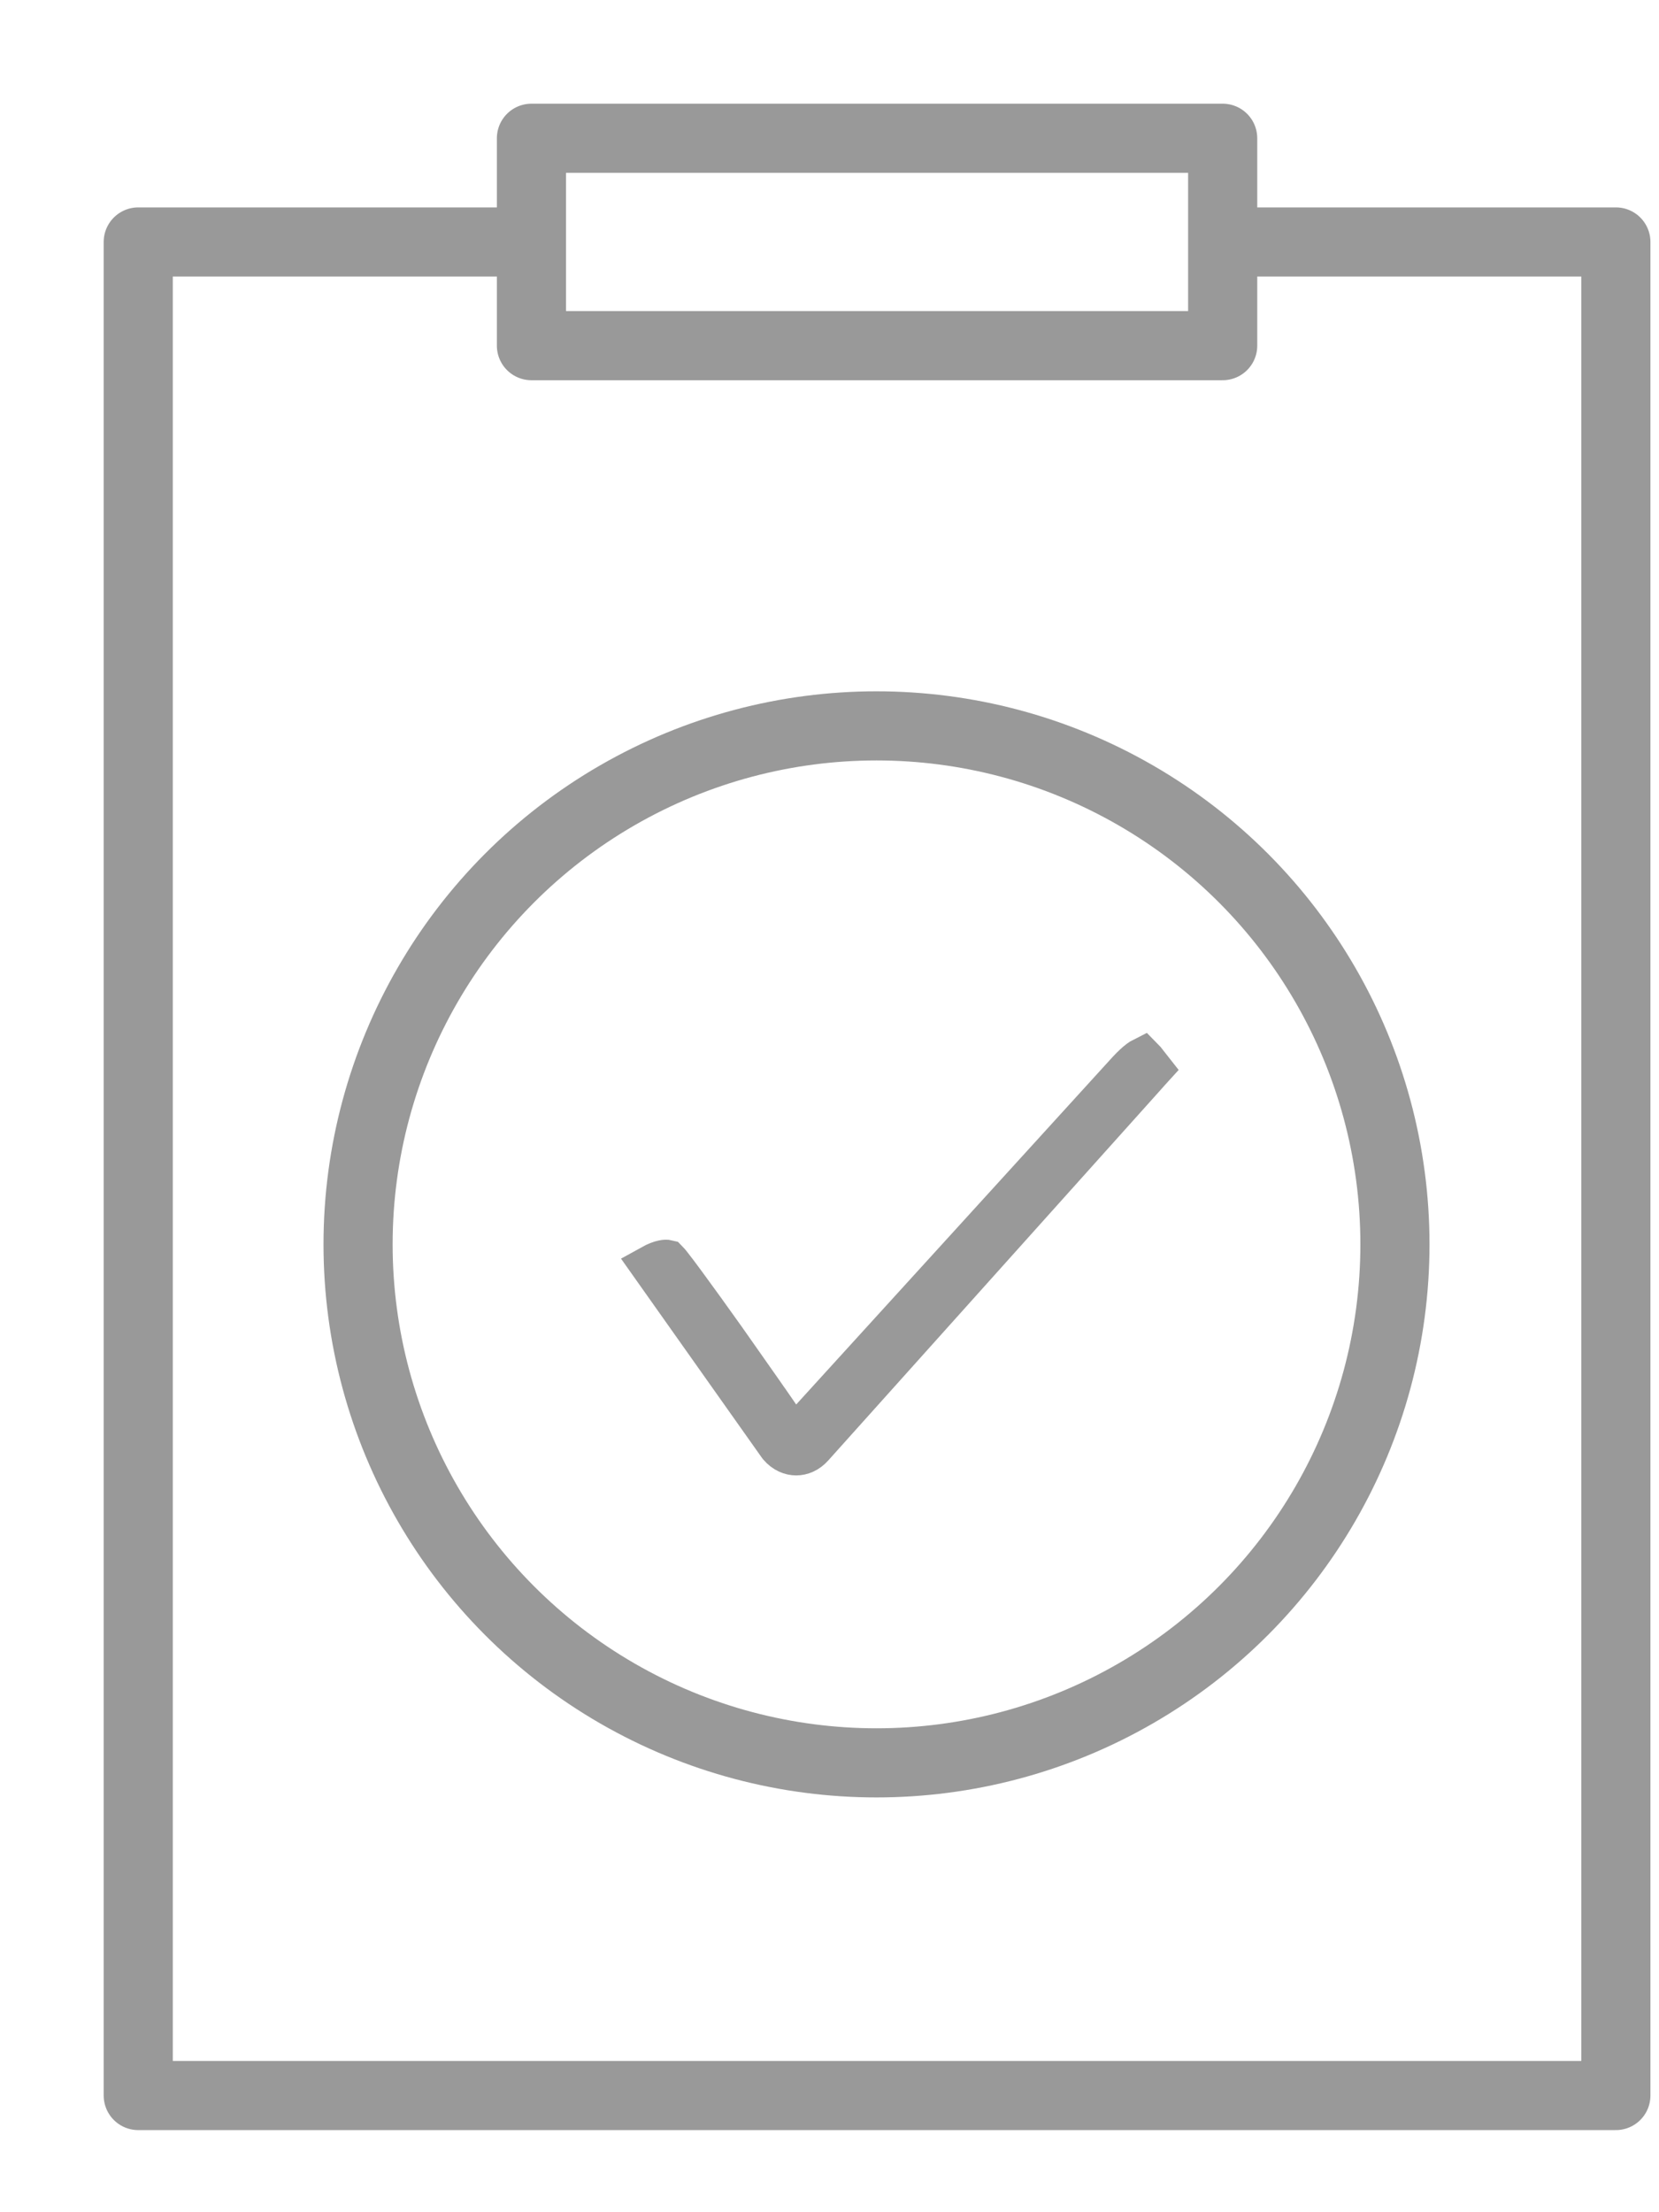 <svg width="12" height="16" viewBox="0 0 12 16" fill="none" xmlns="http://www.w3.org/2000/svg">
<path d="M8.278 7.666L8.278 7.666L8.284 7.674C8.304 7.699 8.318 7.717 8.329 7.731C8.318 7.743 8.304 7.76 8.283 7.783C8.283 7.783 8.283 7.783 8.283 7.783L5.88 10.462C5.88 10.462 5.88 10.462 5.88 10.462C5.842 10.505 5.798 10.521 5.759 10.521C5.719 10.521 5.674 10.504 5.635 10.459L4.711 9.153C4.747 9.133 4.775 9.123 4.795 9.119C4.813 9.115 4.823 9.116 4.827 9.117C4.827 9.117 4.827 9.117 4.827 9.117C4.834 9.124 4.843 9.135 4.854 9.149C4.88 9.182 4.914 9.227 4.955 9.283C5.036 9.393 5.139 9.536 5.24 9.678C5.341 9.821 5.44 9.962 5.514 10.068L5.602 10.195L5.627 10.231L5.633 10.24L5.635 10.243L5.636 10.243L5.636 10.243L5.636 10.243L5.759 10.158L5.636 10.243L5.743 10.398L5.87 10.259L8.111 7.798L8.111 7.798L8.112 7.797C8.146 7.759 8.175 7.727 8.203 7.701C8.232 7.674 8.252 7.66 8.266 7.653C8.269 7.656 8.273 7.66 8.278 7.666Z" fill="#999999" stroke="#999999" stroke-width="0.3"/>
<circle cx="6.34" cy="9" r="3.75" stroke="#999999" stroke-width="0.5"/>
<path d="M3.844 1.75V2.5H8.844V1.75M3.844 1.75V1H8.844V1.75M3.844 1.75H1V15.156H11.688V1.75H8.844" stroke="#999999" stroke-width="0.5" stroke-linecap="round" stroke-linejoin="round"/>
</svg>
